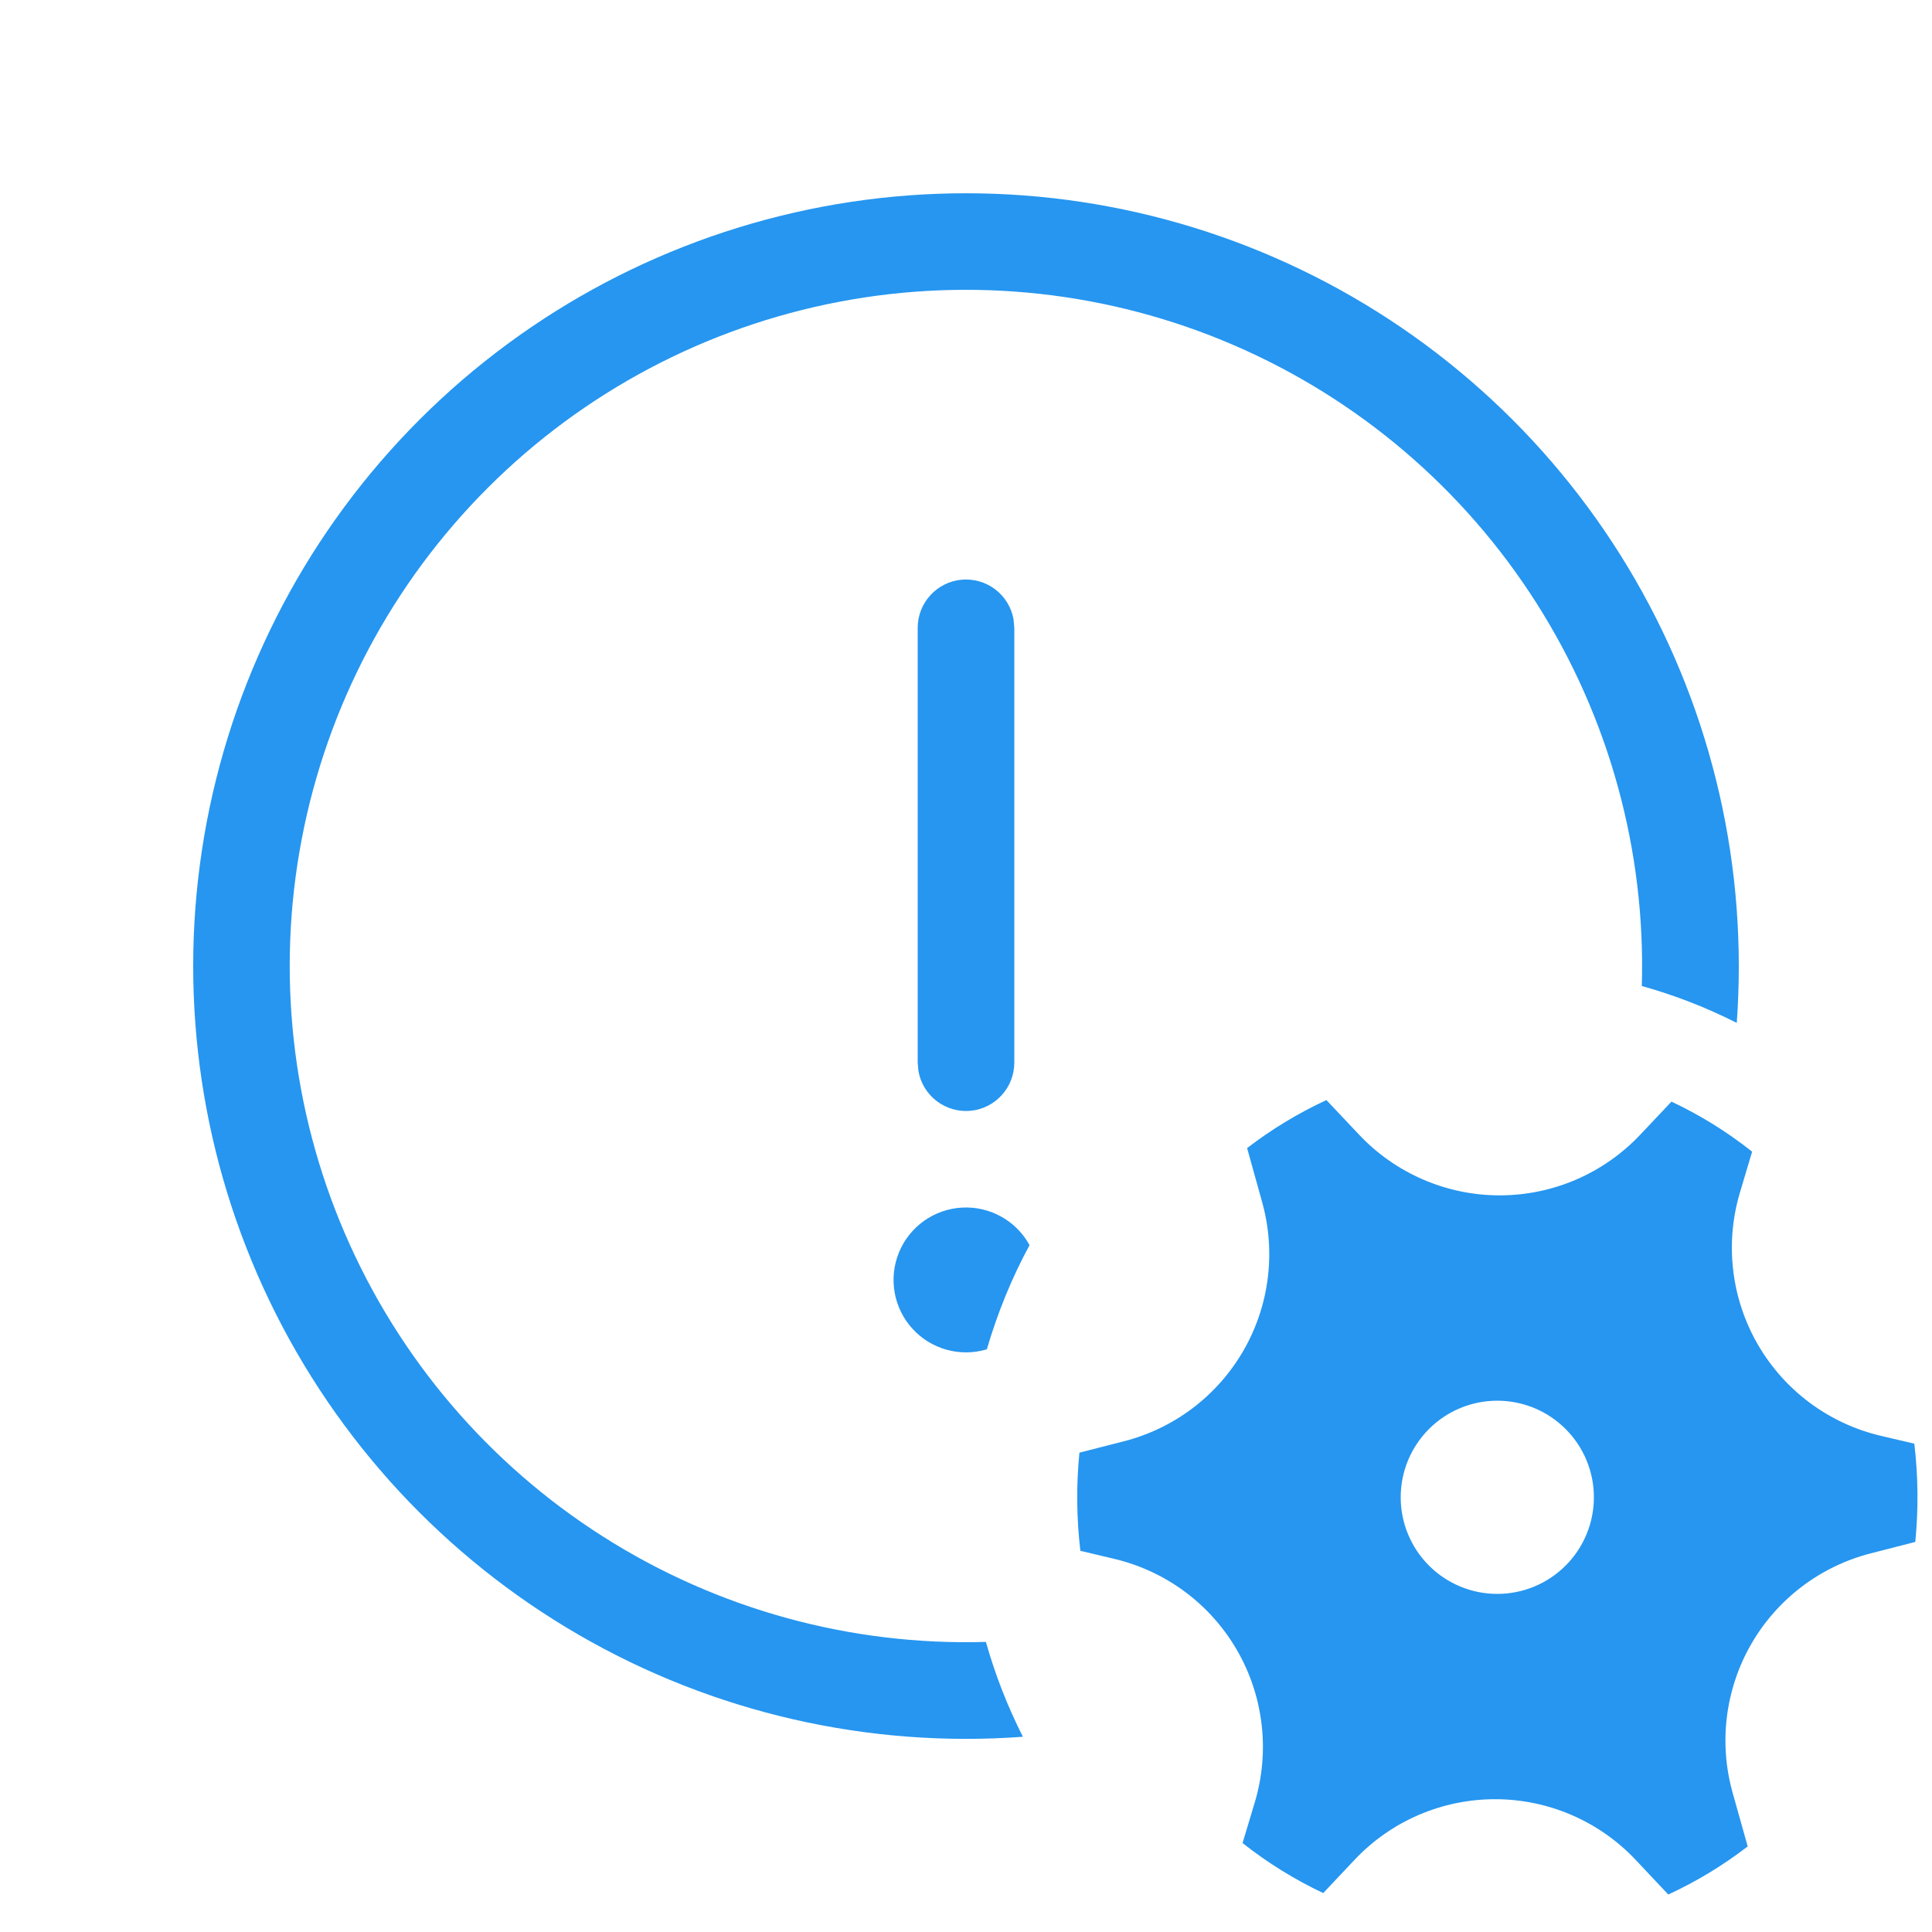 <svg width="60" height="60" viewBox="0 0 60 60" fill="none" xmlns="http://www.w3.org/2000/svg">
<path d="M54 30C54 25.178 52.547 20.468 49.831 16.484C47.114 12.499 43.261 9.426 38.773 7.663C34.285 5.9 29.369 5.531 24.668 6.602C19.966 7.673 15.697 10.136 12.415 13.669C9.133 17.202 6.992 21.642 6.27 26.41C5.549 31.177 6.28 36.052 8.368 40.398C10.457 44.744 13.806 48.36 17.98 50.775C22.154 53.19 26.958 54.292 31.767 53.937C31.29 52.994 30.905 52.008 30.618 50.991C26.414 51.115 22.269 49.974 18.72 47.715C15.172 45.457 12.384 42.184 10.717 38.322C9.05 34.461 8.581 30.187 9.371 26.056C10.161 21.924 12.174 18.125 15.148 15.151C18.122 12.177 21.921 10.164 26.053 9.374C30.184 8.584 34.458 9.053 38.319 10.72C42.181 12.387 45.454 15.175 47.712 18.723C49.971 22.272 51.112 26.416 50.988 30.621C52.017 30.909 53.001 31.293 53.937 31.767C53.979 31.182 54 30.594 54 30ZM31.974 38.67C31.77 38.297 31.465 37.989 31.093 37.783C30.722 37.576 30.299 37.479 29.875 37.503C29.45 37.526 29.041 37.67 28.695 37.916C28.349 38.163 28.079 38.502 27.918 38.896C27.757 39.289 27.71 39.72 27.784 40.139C27.857 40.557 28.048 40.947 28.334 41.261C28.619 41.576 28.988 41.804 29.398 41.917C29.808 42.031 30.241 42.026 30.648 41.904C30.978 40.77 31.422 39.687 31.974 38.667V38.67ZM31.476 19.23C31.409 18.861 31.207 18.531 30.909 18.304C30.61 18.077 30.238 17.97 29.864 18.003C29.491 18.037 29.144 18.21 28.892 18.487C28.639 18.764 28.499 19.125 28.5 19.5V33L28.524 33.27C28.591 33.639 28.793 33.969 29.091 34.196C29.39 34.423 29.762 34.531 30.136 34.497C30.509 34.463 30.856 34.29 31.108 34.013C31.361 33.736 31.501 33.375 31.5 33V19.5L31.476 19.23ZM34.905 44.76C35.68 44.562 36.407 44.211 37.044 43.728C37.681 43.244 38.215 42.639 38.615 41.946C39.015 41.254 39.272 40.488 39.371 39.695C39.471 38.901 39.411 38.096 39.195 37.326L38.73 35.655C39.492 35.07 40.317 34.569 41.193 34.164L42.207 35.238C42.768 35.833 43.444 36.307 44.195 36.631C44.945 36.955 45.754 37.123 46.571 37.123C47.389 37.123 48.198 36.956 48.949 36.633C49.699 36.309 50.376 35.836 50.937 35.241L51.909 34.212C52.803 34.632 53.643 35.154 54.414 35.766L54.036 37.032C53.802 37.815 53.73 38.638 53.826 39.45C53.921 40.261 54.181 41.045 54.59 41.753C54.999 42.46 55.548 43.077 56.204 43.565C56.86 44.052 57.609 44.401 58.404 44.589L59.451 44.835C59.571 45.848 59.581 46.871 59.481 47.886L58.101 48.24C57.326 48.438 56.599 48.789 55.961 49.272C55.324 49.755 54.789 50.36 54.389 51.053C53.989 51.746 53.732 52.511 53.632 53.305C53.532 54.098 53.592 54.904 53.808 55.674L54.276 57.342C53.514 57.93 52.686 58.431 51.81 58.836L50.799 57.762C50.239 57.167 49.562 56.693 48.812 56.368C48.062 56.044 47.253 55.876 46.435 55.876C45.618 55.875 44.809 56.042 44.058 56.365C43.307 56.688 42.63 57.162 42.069 57.756L41.094 58.791C40.203 58.37 39.362 57.849 38.589 57.237L38.97 55.968C39.204 55.185 39.276 54.362 39.18 53.55C39.085 52.739 38.825 51.955 38.416 51.247C38.007 50.54 37.458 49.923 36.802 49.435C36.146 48.948 35.397 48.599 34.602 48.411L33.552 48.162C33.432 47.15 33.422 46.128 33.522 45.114L34.905 44.76ZM49.5 46.5C49.5 45.704 49.184 44.941 48.621 44.379C48.059 43.816 47.296 43.5 46.5 43.5C45.704 43.5 44.941 43.816 44.379 44.379C43.816 44.941 43.5 45.704 43.5 46.5C43.5 47.296 43.816 48.059 44.379 48.621C44.941 49.184 45.704 49.5 46.5 49.5C47.296 49.5 48.059 49.184 48.621 48.621C49.184 48.059 49.5 47.296 49.5 46.5Z" fill="#2696F0"/>
</svg>
